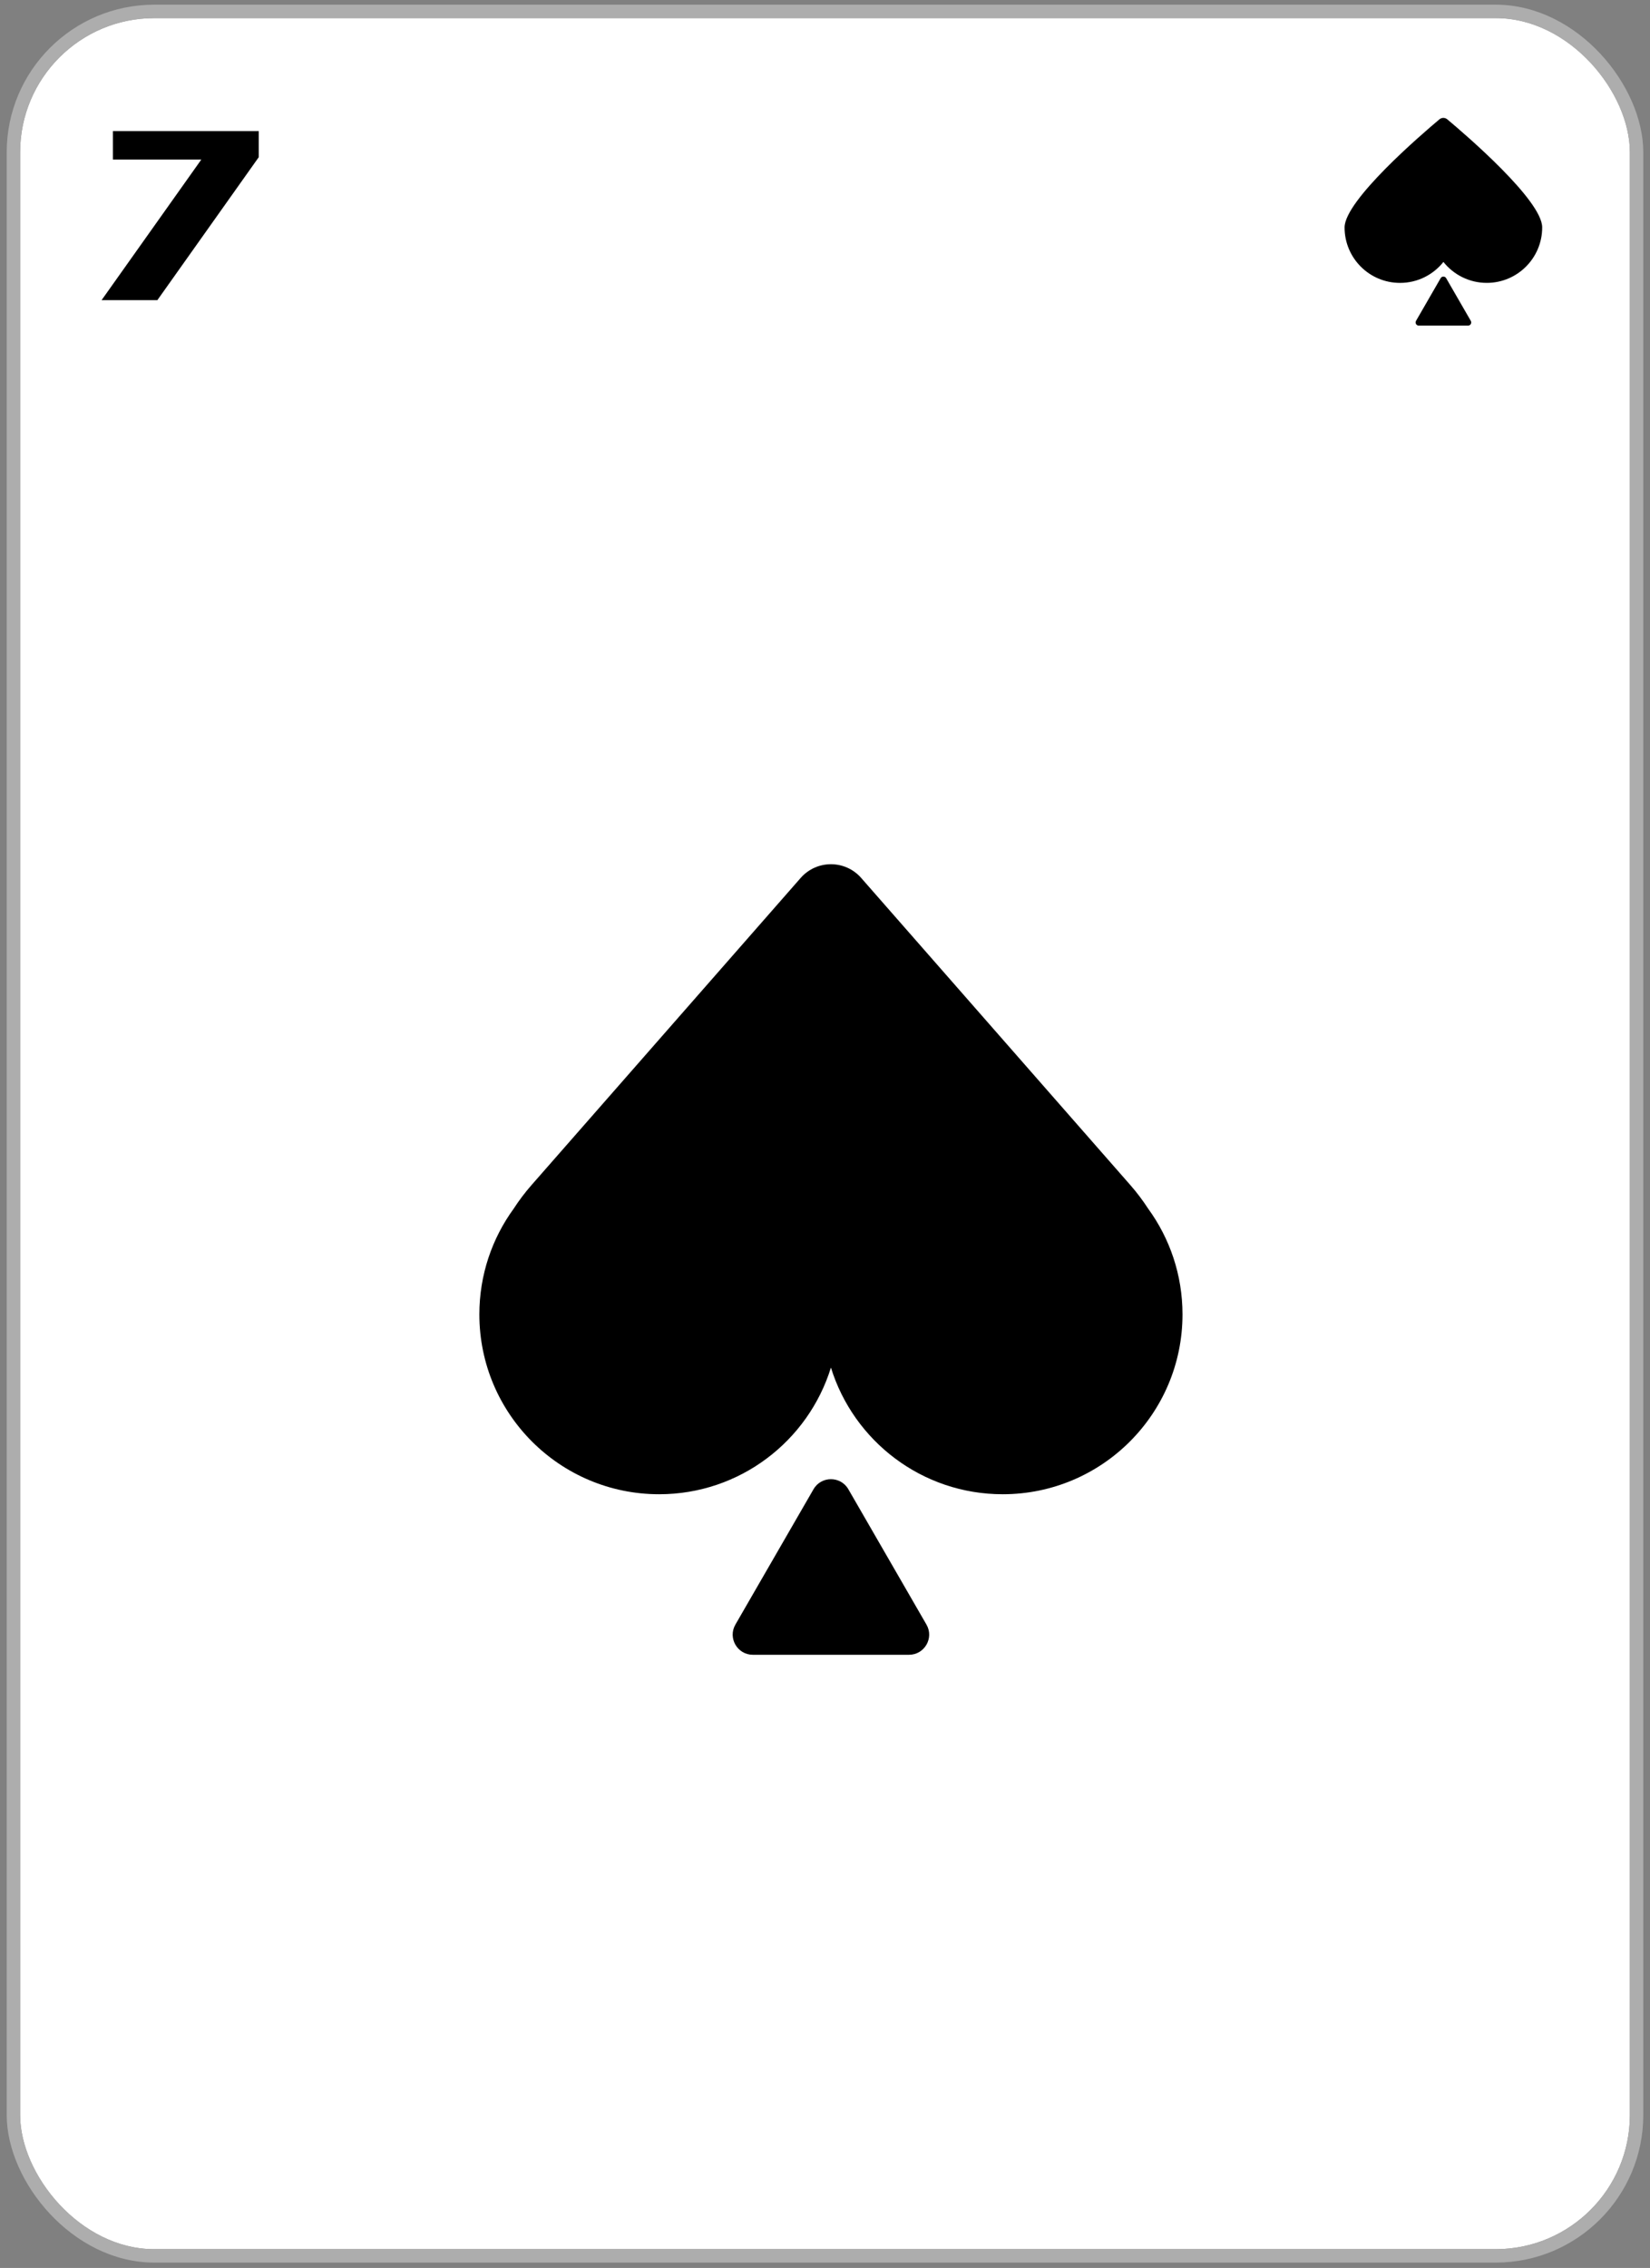 <svg width="123" height="169" viewBox="0 0 123 169" fill="none" xmlns="http://www.w3.org/2000/svg">
<rect x="0" y="0" width="123" height="169" fill="#808080" stroke="none"/>
<g clip-path="url(#clip0_2109_90750)">
<rect x="1.5" y="1.349" width="120" height="166.25" rx="10" fill="white"/>
<mask id="mask0_2109_90750" style="mask-type:alpha" maskUnits="userSpaceOnUse" x="1" y="1" width="121" height="167">
<rect x="1.5" y="1.349" width="120" height="166.25" fill="#D9D9D9"/>
</mask>
<g mask="url(#mask0_2109_90750)">
<path d="M7.572 22.367L15.006 11.891H8.418V9.767H19.29V11.711L11.73 22.367H7.572Z" fill="black"/>
<path d="M104.368 21.08C105.679 21.08 106.843 20.47 107.6 19.519C108.359 20.469 109.522 21.079 110.833 21.079C113.117 21.078 114.966 19.226 114.963 16.943C114.965 14.933 109.261 10.041 107.889 8.893C107.717 8.749 107.473 8.75 107.301 8.893C105.931 10.042 100.232 14.941 100.232 16.95C100.233 19.235 102.085 21.083 104.368 21.08Z" fill="black"/>
<path d="M107.395 20.727C107.486 20.57 107.713 20.57 107.804 20.727L109.641 23.909C109.732 24.067 109.618 24.263 109.437 24.263H105.762C105.581 24.263 105.468 24.067 105.558 23.909L107.395 20.727Z" fill="black"/>
<path fill-rule="evenodd" clip-rule="evenodd" d="M85.59 90.064C87.2 92.275 88.15 94.999 88.15 97.944C88.15 105.345 82.15 111.345 74.748 111.345C68.726 111.345 63.632 107.373 61.942 101.906C60.252 107.373 55.158 111.345 49.136 111.345C41.734 111.345 35.734 105.345 35.734 97.944C35.734 95 36.683 92.279 38.291 90.068C38.689 89.453 39.133 88.865 39.621 88.308L59.686 65.421C60.881 64.058 63.003 64.058 64.198 65.421L84.263 88.308C84.75 88.864 85.192 89.451 85.59 90.064Z" fill="black"/>
<path d="M60.643 110.973C61.22 109.973 62.664 109.973 63.241 110.973L69.063 121.057C69.641 122.057 68.919 123.307 67.764 123.307H56.12C54.965 123.307 54.244 122.057 54.821 121.057L60.643 110.973Z" fill="black"/>
</g>
</g>
<rect x="1" y="0.849" width="121" height="167.25" rx="10.5" stroke="#ADADAD"/>
<defs>
<clipPath id="clip0_2109_90750">
<rect x="1.5" y="1.349" width="120" height="166.25" rx="10" fill="white"/>
</clipPath>
</defs>
</svg>
